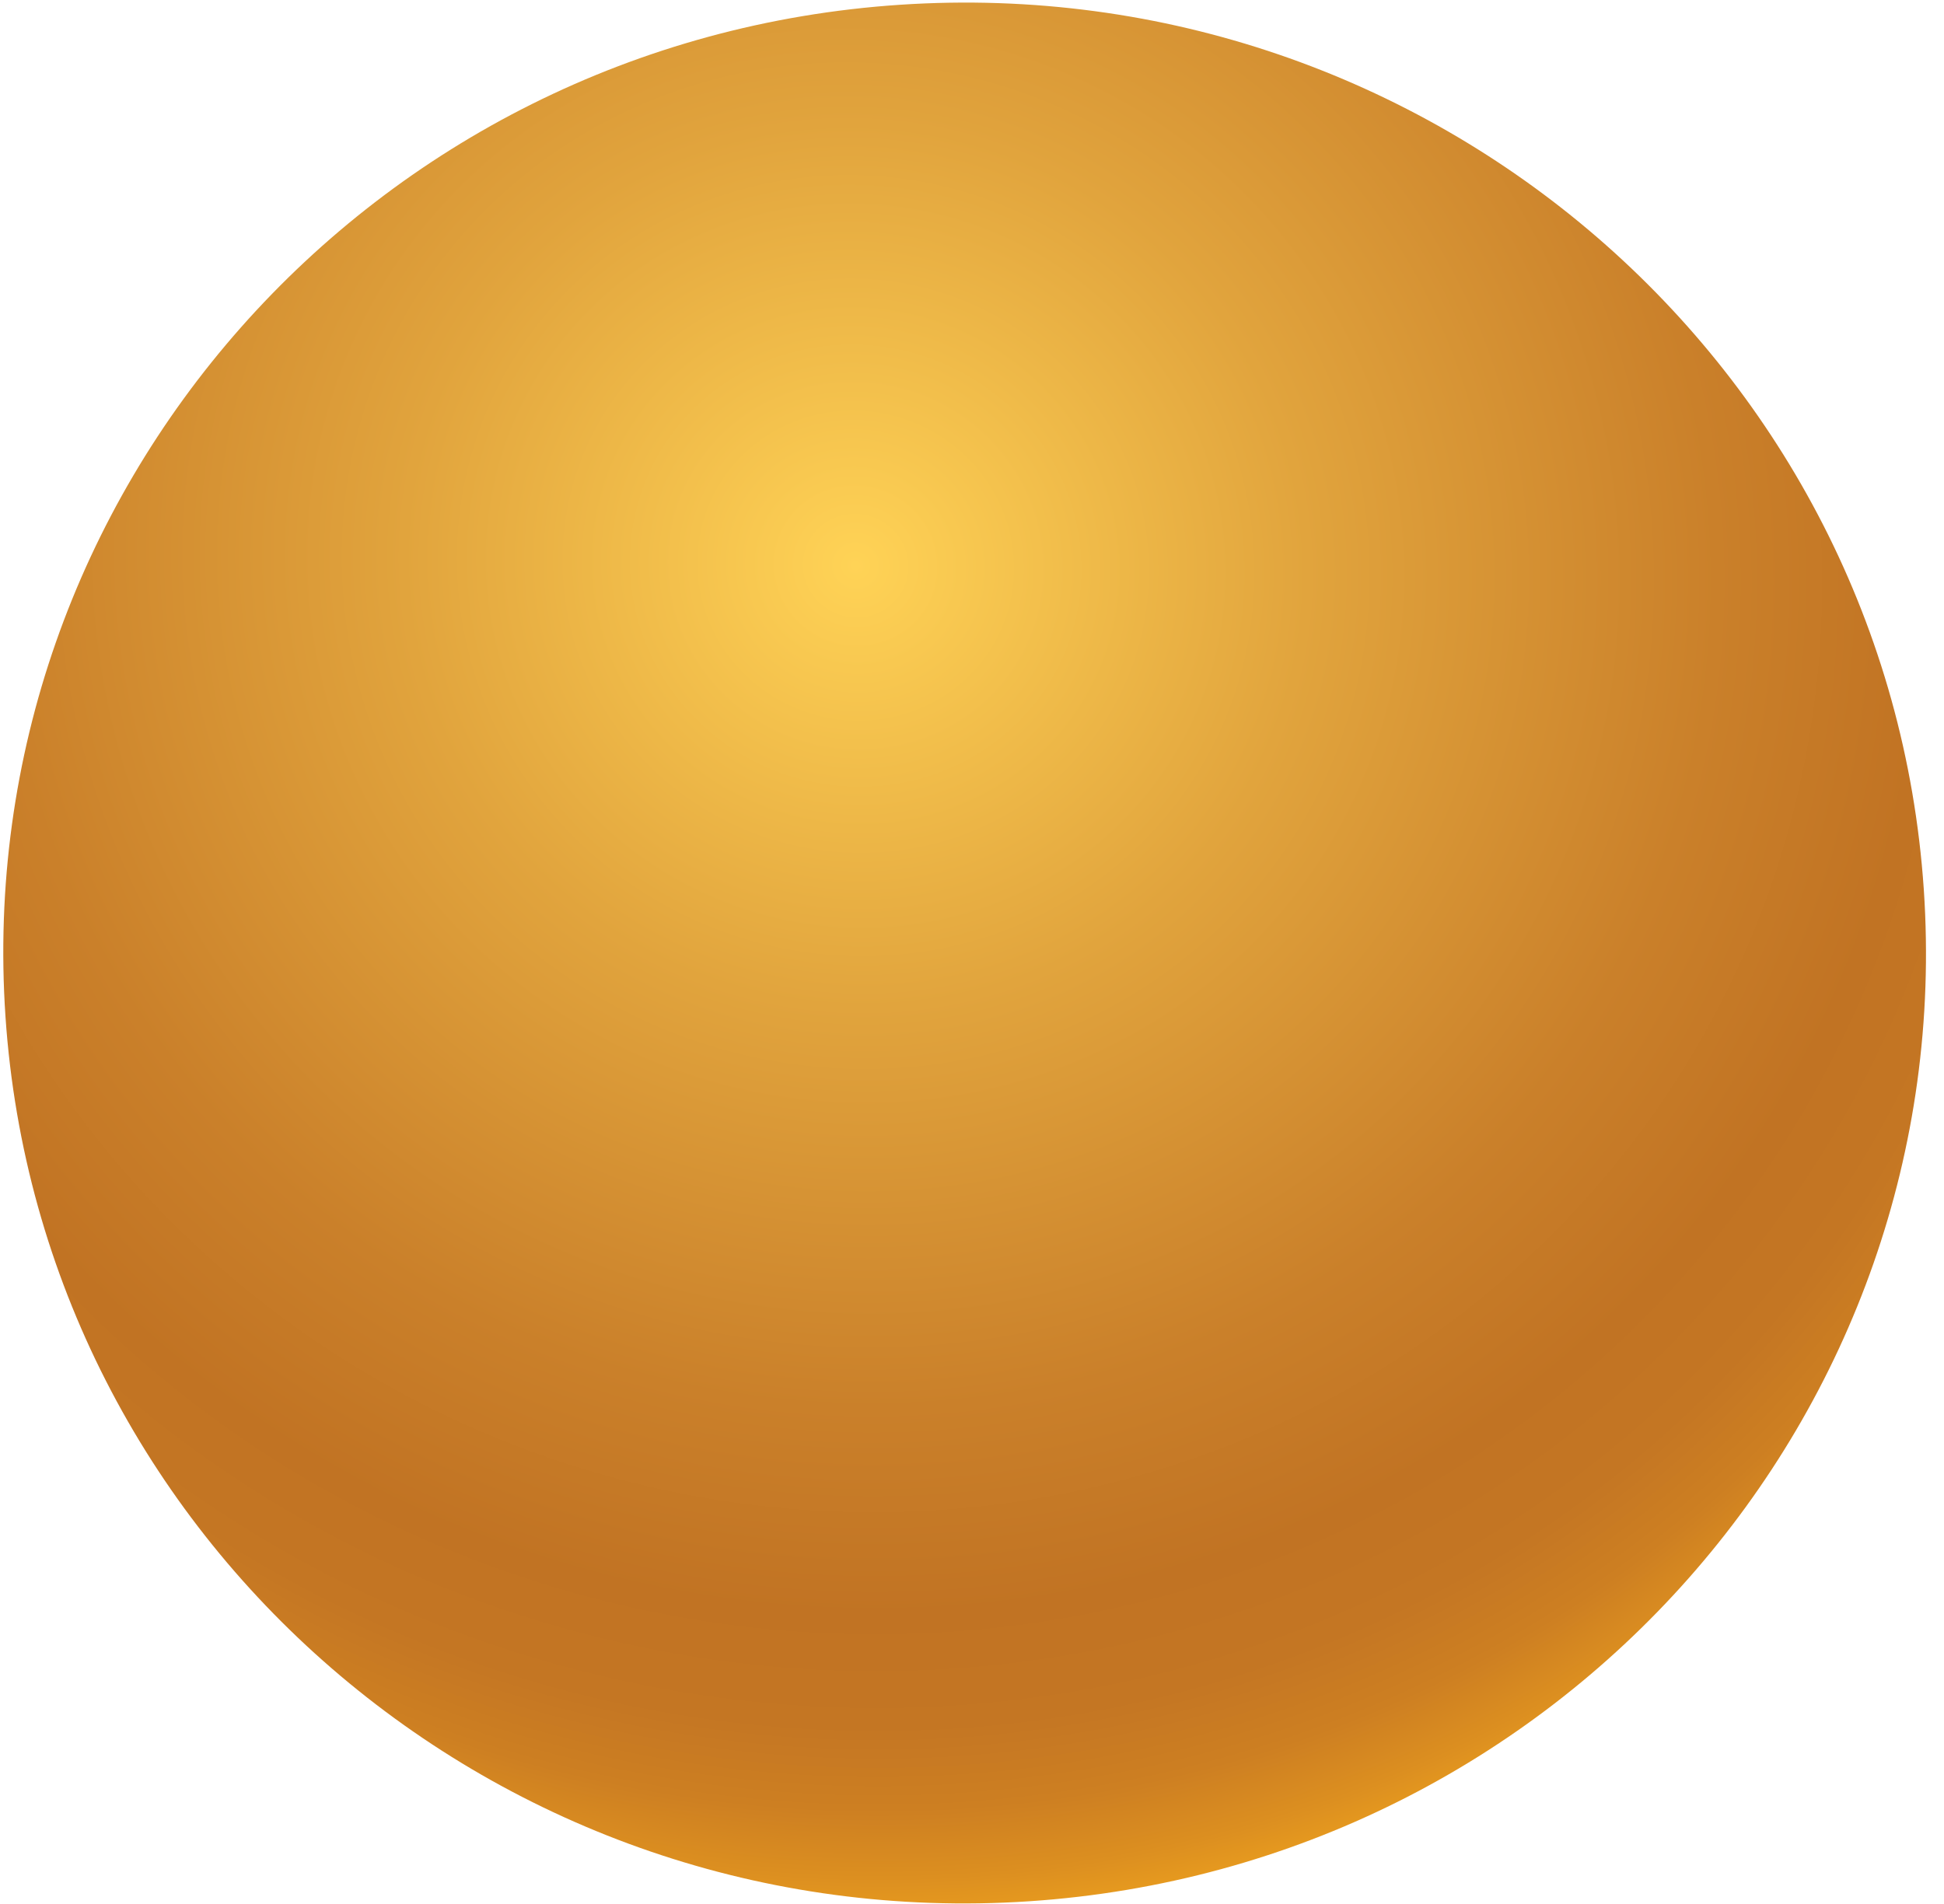 <svg width="99" height="97" viewBox="0 0 99 97" fill="none" xmlns="http://www.w3.org/2000/svg">
<path d="M52.403 96.842C79.38 95.051 99.781 71.975 97.971 45.3C96.16 18.625 72.823 -1.549 45.846 0.242C18.869 2.032 -1.532 25.108 0.279 51.784C2.089 78.459 25.426 98.632 52.403 96.842Z" fill="url(#paint0_radial_4_7710)"/>
<defs>
<radialGradient id="paint0_radial_4_7710" cx="0" cy="0" r="1" gradientUnits="userSpaceOnUse" gradientTransform="translate(43.75 28.64) rotate(41.001) scale(71.248 71.141)">
<stop stop-color="#FFD356"/>
<stop offset="0.32" stop-color="#E1A43D"/>
<stop offset="0.61" stop-color="#CA802A"/>
<stop offset="0.76" stop-color="#C17323"/>
<stop offset="0.84" stop-color="#C47623"/>
<stop offset="0.9" stop-color="#CD7F22"/>
<stop offset="0.95" stop-color="#DC8F20"/>
<stop offset="1" stop-color="#F0A41D"/>
</radialGradient>
</defs>
</svg>
